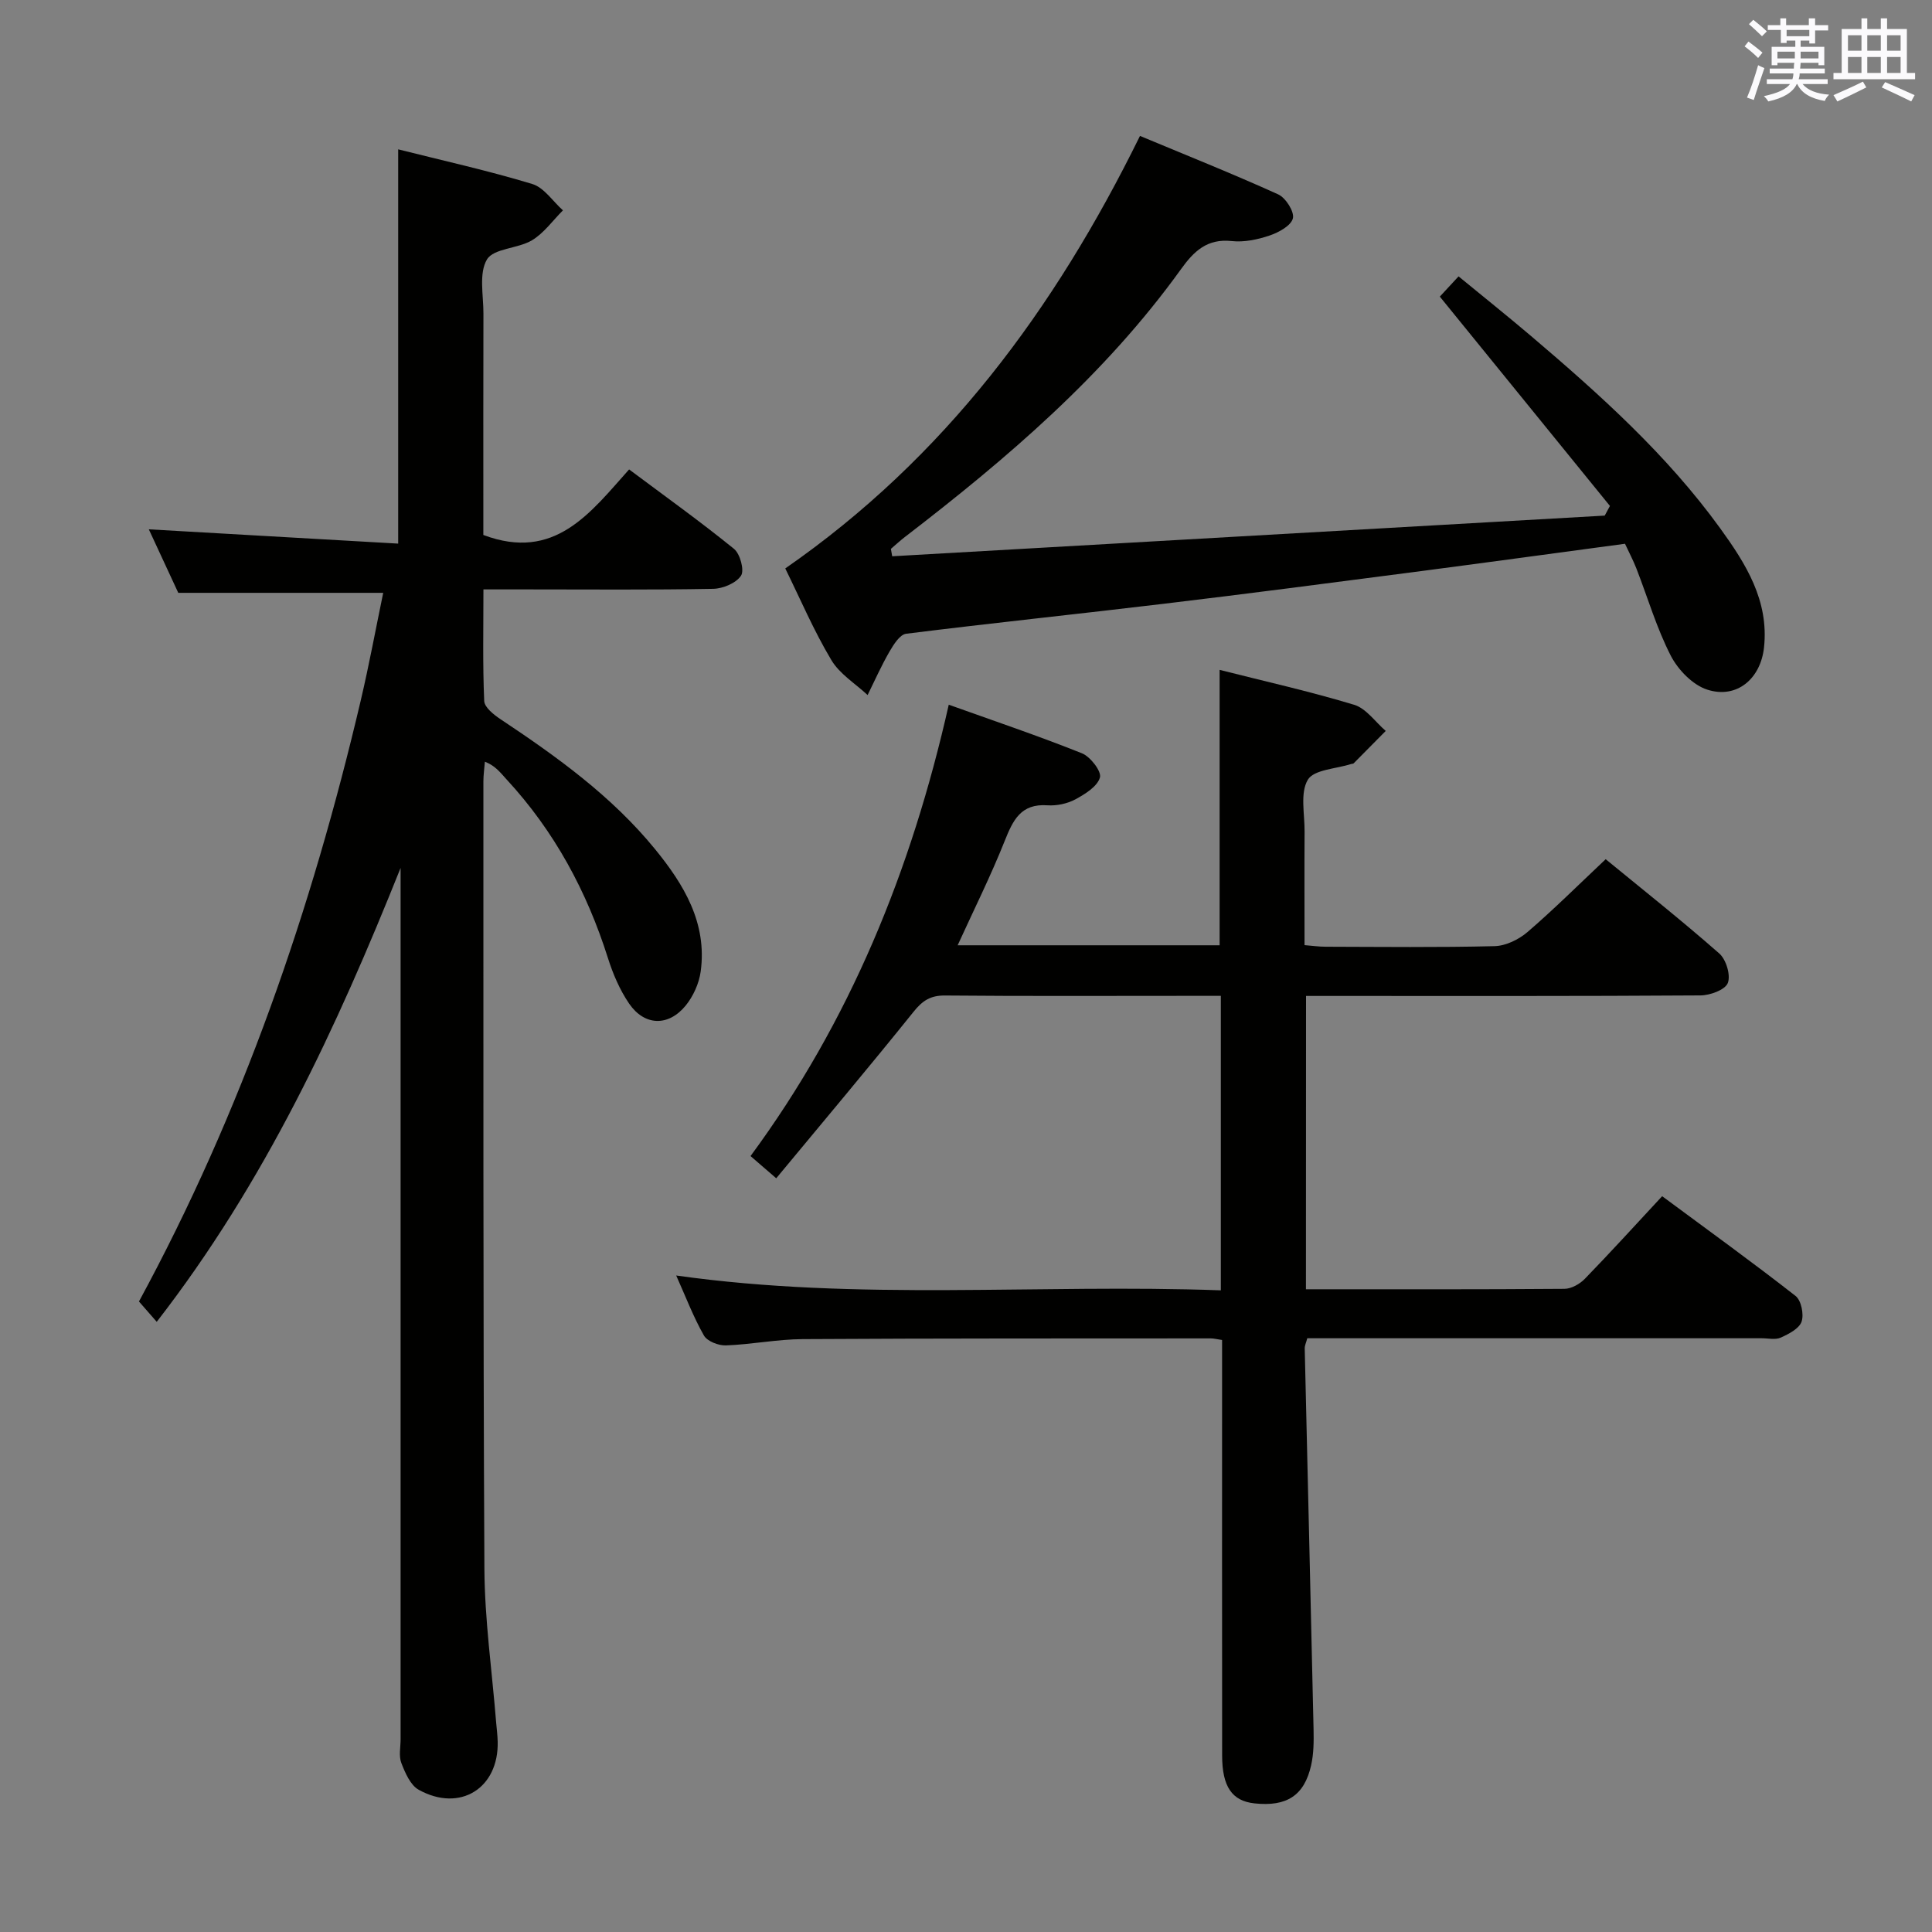 <svg enable-background="new 0 0 400 400" viewBox="0 0 400 400" xmlns="http://www.w3.org/2000/svg"><rect x="0" y="0" width="400" height="400" fill="#808080" stroke="none"/><g fill="#010100"><path d="m270.38 266.93c18.2 0 35.86.05 53.52-.09 1.43-.01 3.18-1 4.22-2.07 5.33-5.49 10.48-11.16 16.01-17.11 9.87 7.31 18.88 13.81 27.62 20.65 1.18.92 1.76 3.81 1.25 5.32-.5 1.45-2.66 2.56-4.32 3.31-1.11.5-2.62.13-3.96.13-29.5 0-58.99 0-88.49 0-1.81 0-3.62 0-5.57 0-.24.91-.55 1.52-.53 2.13.6 26.29 1.25 52.57 1.83 78.86.05 2.47.04 5.01-.5 7.4-1.41 6.3-5.06 8.63-11.74 7.91-4.63-.5-6.69-3.44-6.69-9.93-.03-26.83-.01-53.66-.01-80.49 0-1.79 0-3.58 0-5.52-1.09-.16-1.72-.33-2.34-.33-28.16.02-56.33-.02-84.49.15-5.3.03-10.59 1.11-15.89 1.3-1.54.06-3.88-.85-4.56-2.05-2.19-3.84-3.77-8.03-5.74-12.42 37.73 5.33 75.16 1.7 112.76 3.07 0-20.62 0-40.52 0-60.97-2.7 0-5.16 0-7.61 0-16.5 0-33 .08-49.49-.07-3.02-.03-4.67 1.06-6.52 3.37-9.25 11.51-18.77 22.81-28.43 34.47-2.3-1.99-3.63-3.14-5.32-4.6 20.52-27.84 33.26-58.98 41.04-93.45 9.38 3.36 18.57 6.46 27.57 10.06 1.75.7 4.1 3.75 3.73 5.01-.53 1.87-3.08 3.44-5.09 4.53-1.68.9-3.87 1.36-5.78 1.23-5.51-.39-7.14 3.09-8.85 7.38-2.87 7.21-6.35 14.18-9.74 21.6h54.24c0-18.73 0-37.58 0-57.02 9.35 2.37 18.71 4.46 27.86 7.23 2.49.76 4.37 3.55 6.53 5.41-2.22 2.24-4.43 4.49-6.65 6.72-.1.1-.32.07-.48.12-3.13 1.02-7.74 1.15-9 3.27-1.63 2.74-.64 7.08-.67 10.73-.05 7.66-.01 15.32-.01 23.51 1.54.12 2.96.33 4.37.33 11.67.03 23.33.17 34.99-.12 2.31-.06 4.99-1.37 6.8-2.92 5.42-4.66 10.5-9.72 16.19-15.08 7.51 6.16 15.69 12.64 23.52 19.52 1.42 1.25 2.4 4.51 1.76 6.12-.56 1.41-3.66 2.55-5.65 2.56-25.16.17-50.33.11-75.49.11-1.96 0-3.93 0-6.18 0-.02 20.38-.02 40.27-.02 60.73z"/><path d="m32.45 273.67c-1.38-1.58-2.44-2.79-3.68-4.21 21.34-39.33 35.74-81.12 45.92-124.44 1.74-7.41 3.12-14.91 4.65-22.28-14.15 0-27.88 0-42.43 0-1.74-3.75-3.88-8.36-6.1-13.15 17.36.99 34.29 1.96 51.63 2.96 0-27.69 0-54.37 0-81.63 9.26 2.33 18.61 4.4 27.75 7.17 2.45.74 4.26 3.59 6.36 5.46-2.11 2.11-3.93 4.71-6.41 6.2-2.93 1.75-7.93 1.65-9.32 3.97-1.71 2.87-.72 7.4-.73 11.22-.04 13.66-.02 27.32-.02 40.98v4.84c14.78 5.55 22.14-4.58 30.18-13.57 7.52 5.62 14.79 10.82 21.72 16.45 1.27 1.03 2.18 4.44 1.45 5.55-1.02 1.54-3.74 2.68-5.76 2.72-12.82.24-25.65.12-38.48.12-2.81 0-5.62 0-9.09 0 0 7.91-.17 15.51.16 23.1.06 1.32 1.97 2.84 3.37 3.77 11.67 7.76 23.02 15.92 31.97 26.87 6 7.34 10.85 15.32 9.48 25.37-.34 2.47-1.54 5.13-3.12 7.07-3.59 4.37-8.53 4.2-11.7-.43-1.93-2.82-3.34-6.13-4.38-9.41-4.38-13.84-11.09-26.29-20.98-36.99-1.23-1.33-2.28-2.82-4.5-3.68-.11 1.38-.31 2.76-.31 4.15.02 54.31-.07 108.62.21 162.94.06 10.6 1.58 21.2 2.43 31.8.11 1.32.29 2.65.32 3.97.25 9.67-7.79 14.73-16.34 10-1.72-.95-2.81-3.49-3.6-5.53-.57-1.45-.16-3.29-.16-4.96 0-58.31 0-116.62 0-174.93 0-1.82 0-3.63 0-5.45-13.21 33.01-28.06 65.07-50.49 93.98z"/><path d="m162.58 117.69c32.95-22.86 55.72-53.5 73.44-89.55 9.51 3.97 19.16 7.82 28.61 12.1 1.56.71 3.38 3.58 3.05 4.96-.37 1.52-2.93 2.92-4.82 3.56-2.48.84-5.28 1.43-7.84 1.15-5.11-.55-7.84 2.1-10.53 5.85-15.74 21.87-35.97 39.15-57.16 55.43-1 .77-1.92 1.63-2.88 2.45.09.51.18 1.02.27 1.53 49.17-2.81 98.35-5.61 147.52-8.42.36-.67.72-1.33 1.08-2-11.59-14.27-23.19-28.54-35.22-43.34.81-.87 2.11-2.27 3.88-4.19 5.09 4.18 10.12 8.2 15.02 12.36 14.23 12.1 28.12 24.57 39.14 39.79 5.29 7.31 10.13 14.96 9.08 24.68-.7 6.48-5.63 10.69-11.73 8.74-3.02-.96-6.07-4.11-7.58-7.05-2.93-5.71-4.76-11.99-7.1-18.01-.65-1.68-1.51-3.29-2.37-5.15-14.75 1.98-29.36 3.98-43.98 5.89-17.12 2.23-34.24 4.47-51.39 6.52-17.81 2.14-35.66 3.99-53.46 6.22-1.31.16-2.62 2.26-3.47 3.73-1.67 2.89-3.03 5.96-4.51 8.96-2.56-2.39-5.81-4.37-7.52-7.26-3.63-6.07-6.43-12.65-9.53-18.95z"/></g><path d="m361.2 9.6.8-1c.9.7 1.9 1.4 2.9 2.3l-.9 1.1c-1-1-2-1.8-2.8-2.4zm.5 10.6c.9-2.1 1.6-4.3 2.3-6.7.4.2.8.4 1.3.6-.7 2.1-1.5 4.3-2.2 6.6zm.4-15.2.9-.9c1 .8 2 1.6 2.8 2.4l-1 1c-.9-.9-1.8-1.7-2.7-2.5zm12.5-1.2h1.2v1.4h2.7v1.1h-2.7v2.7h-1.2v-.6h-1.8v1.3h4.9v3.8h-1.2v-.5h-3.7c0 .4-.1.9-.1 1.2h5.1v1h-5.2c0 .5-.1.9-.2 1.2h6v1h-5.2c1.1 1.3 2.9 2 5.5 2.2-.4.4-.7.8-.9 1.3-2.9-.5-4.8-1.6-5.7-3.5h-.1c-.8 1.7-2.7 2.9-5.9 3.6-.2-.4-.6-.8-.9-1.1 2.8-.6 4.6-1.4 5.4-2.5h-4.8v-1h5.3c.1-.3.2-.7.2-1.2h-4.9v-1h5c0-.4 0-.8.1-1.2h-3.5v.5h-1.2v-3.8h4.9v-1.3h-1.8v.5h-1.2v-2.7h-2.7v-1h2.6v-1.4h1.2v1.4h4.7v-1.4zm-6.6 8.3h3.6c0-.4 0-.9 0-1.4h-3.6zm1.9-4.6h4.7v-1.3h-4.7zm6.6 3.2h-3.7v1.4h3.7z" fill="#fbfafc"/><path d="m385.3 3.8h1.3v2.2h2.8v-2.2h1.3v2.2h4.1v9.1h1.7v1.3h-16.9v-1.3h1.7v-9.1h4.1v-2.2zm.4 13.1.7 1.2c-1.8.9-3.8 1.9-6 2.9-.2-.4-.5-.8-.8-1.3 2.3-1 4.3-1.9 6.1-2.8zm-3.1-6.4h2.8v-3.2h-2.8zm0 4.6h2.8v-3.3h-2.8zm4-4.6h2.8v-3.2h-2.8zm0 4.6h2.8v-3.3h-2.8zm3.7 1.9c2.1.9 4.1 1.8 6.1 2.7l-.7 1.3c-2.2-1.1-4.2-2-6.1-2.9zm3.2-9.7h-2.8v3.2h2.8zm-2.8 7.8h2.8v-3.3h-2.8z" fill="#fbfafc"/></svg>